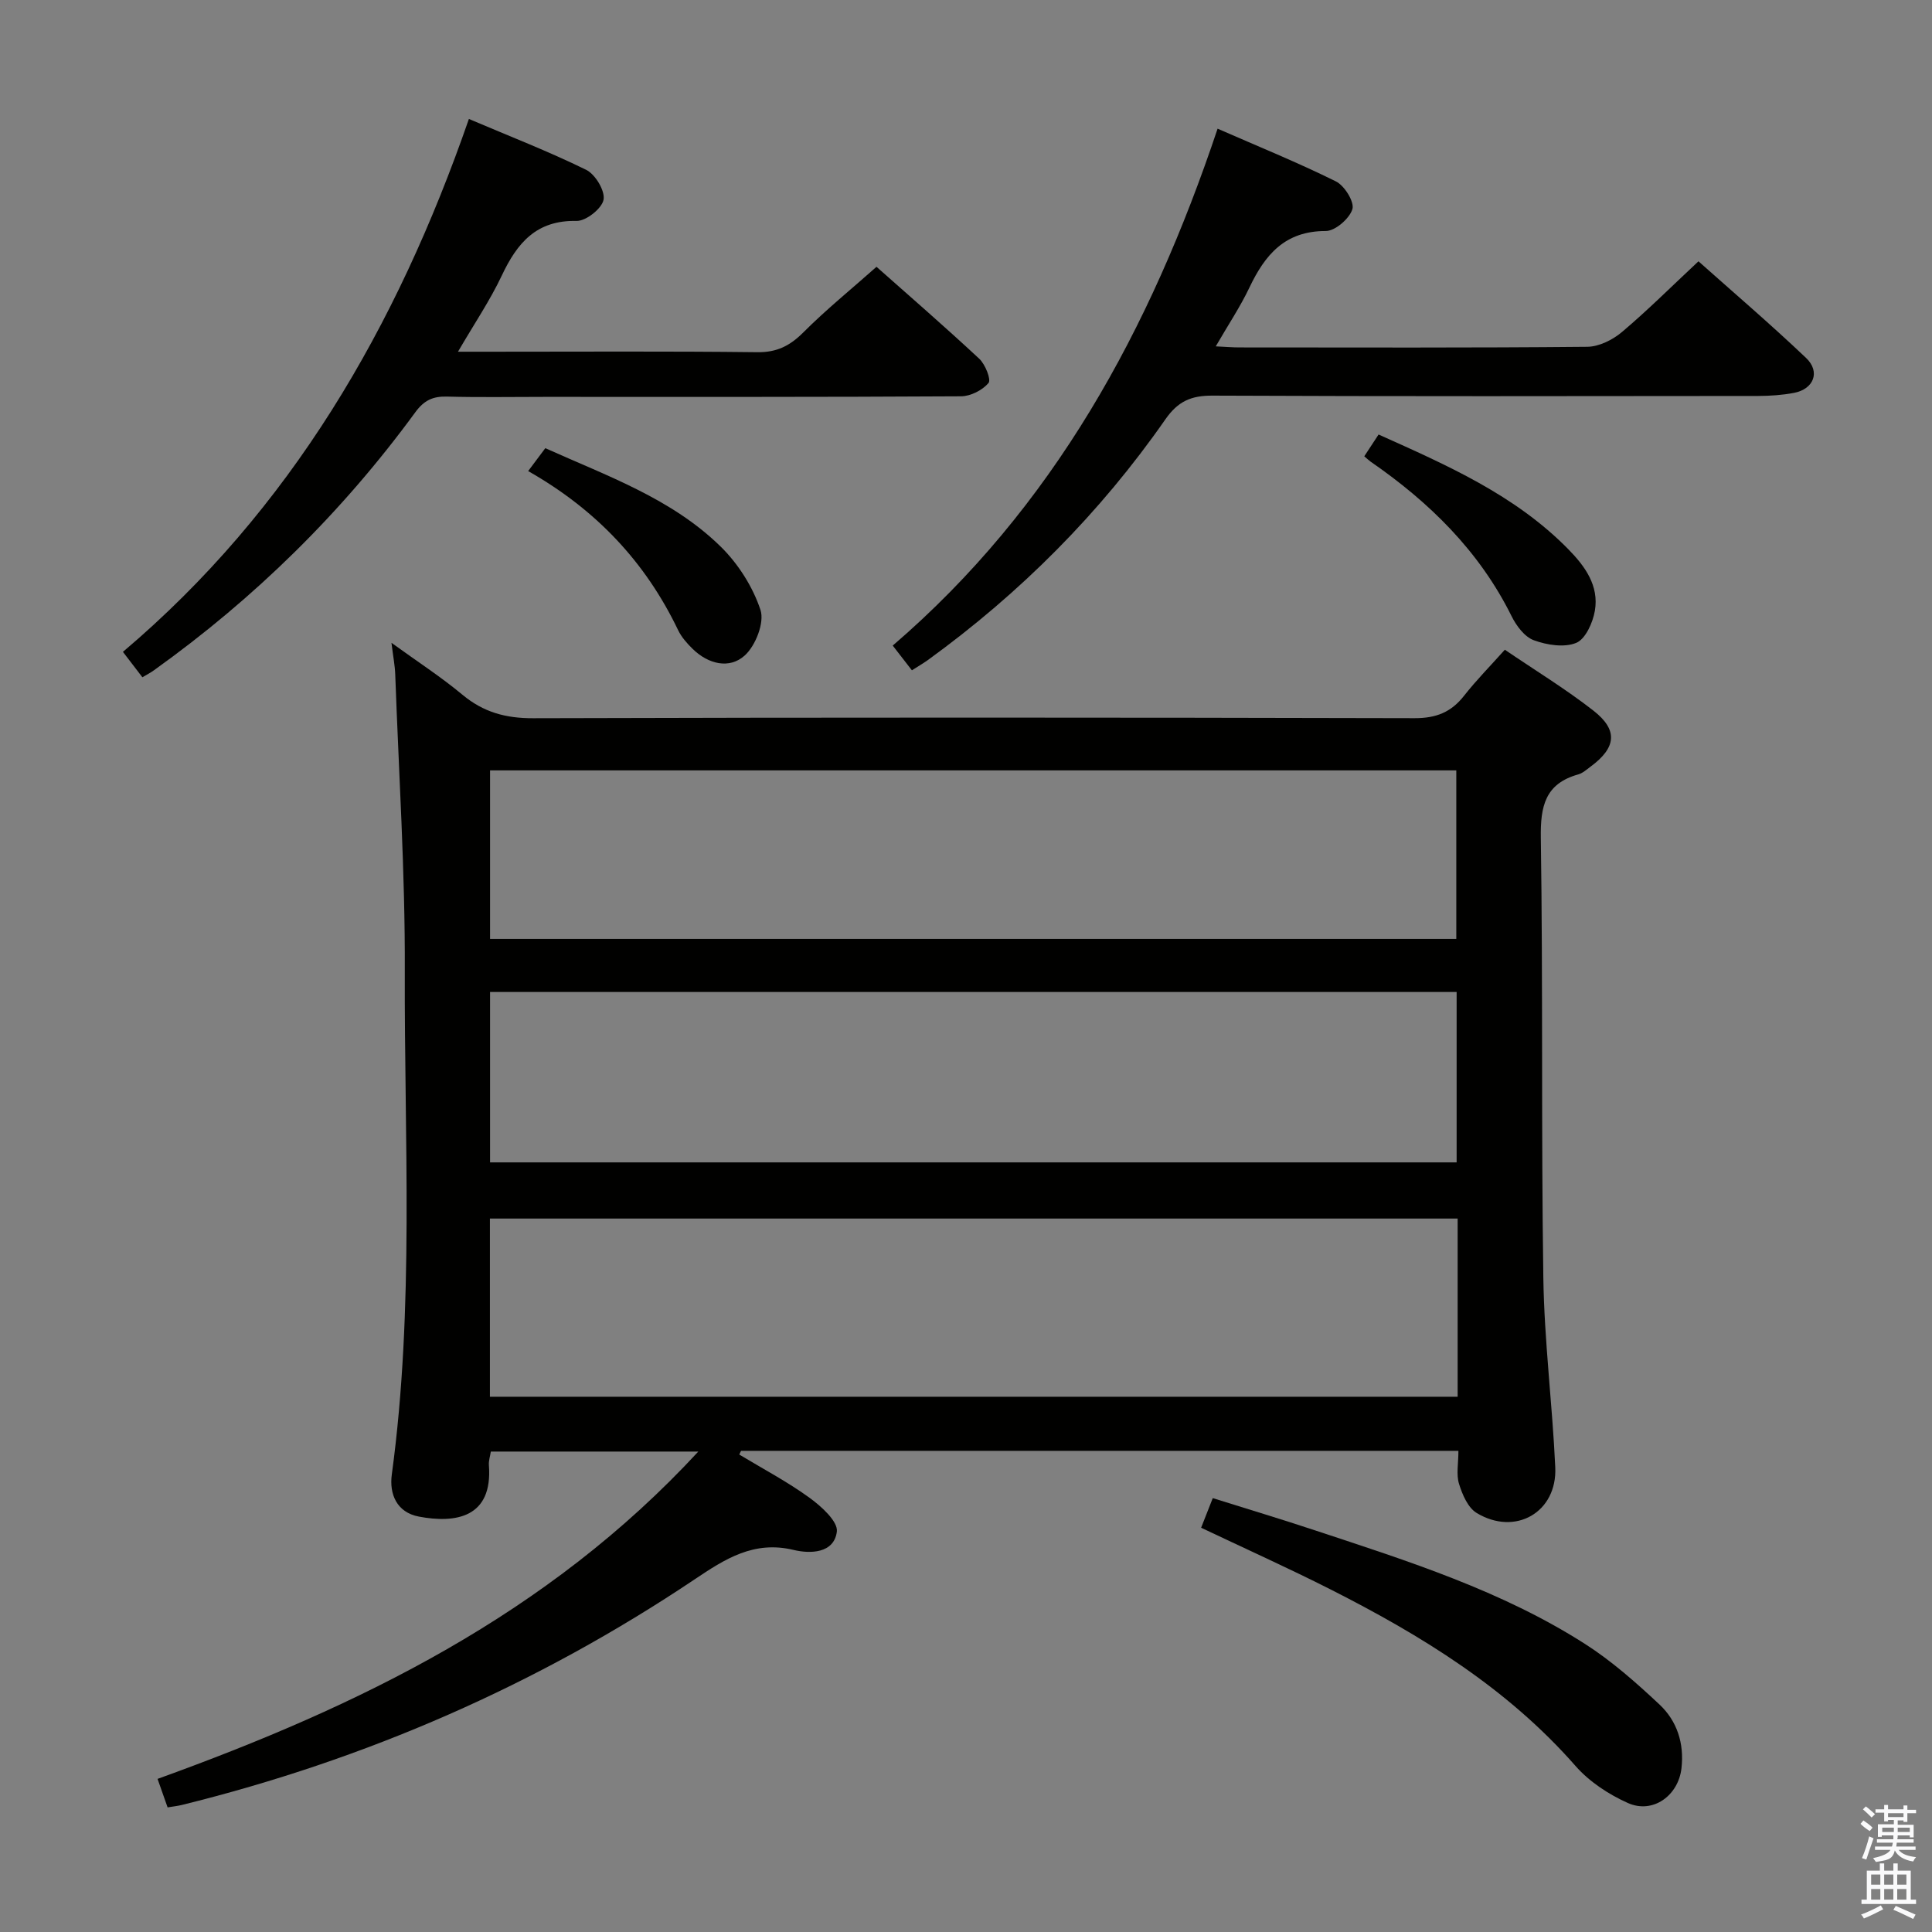 <svg enable-background="new 0 0 400 400" viewBox="0 0 400 400" xmlns="http://www.w3.org/2000/svg"><rect x="0" y="0" width="400" height="400" fill="#808080" stroke="none"/><path d="m385.2 377.6.6-.7c.6.4 1.3.9 1.9 1.5l-.6.7c-.8-.5-1.4-1-1.9-1.5zm.3 7.1c.6-1.4 1.1-2.9 1.5-4.5.3.1.6.3.9.4-.5 1.4-1 2.9-1.5 4.4zm.2-10.1.6-.6c.7.5 1.3 1.1 1.9 1.6l-.7.7c-.6-.6-1.2-1.2-1.8-1.7zm8.4-.8h.8v.9h1.8v.7h-1.8v1.8h-.8v-.3h-1.2v.9h3.3v2.6h-.8v-.4h-2.5c0 .3 0 .6-.1.8h3.4v.7h-3.5c0 .3-.1.6-.1.8h4v.7h-3.5c.7.9 1.9 1.3 3.6 1.5-.2.2-.4.5-.6.9-1.9-.3-3.2-1.1-3.8-2.3-.5 2.1-1.8 2-3.9 2.4-.2-.3-.4-.5-.6-.8 1.9-.4 3.1-.9 3.6-1.7h-3.2v-.7h3.5c.1-.2.1-.5.2-.8h-3.3v-.7h3.4c0-.2 0-.5 0-.8h-2.4v.3h-.8v-2.6h3.3v-.9h-1.2v.3h-.8v-1.8h-1.8v-.7h1.8v-.9h.8v.9h3.2zm-4.4 5.5h2.4c0-.3 0-.6 0-.9h-2.4zm1.2-3.1h3.2v-.8h-3.2zm4.4 2.2h-2.4v.9h2.5v-.9z" fill="#fafafb"/><path d="m389.2 385.8h.9v1.5h1.9v-1.5h.9v1.5h2.7v6h1.1v.9h-11.3v-.9h1.1v-6h2.7zm.2 8.7.5.8c-1.2.6-2.5 1.3-4 1.9-.2-.3-.3-.6-.6-.8 1.6-.6 3-1.3 4.1-1.9zm-2-4.3h1.9v-2.1h-1.9zm0 3.1h1.9v-2.2h-1.9zm2.7-3.1h1.9v-2.1h-1.9zm0 3.1h1.9v-2.2h-1.9zm2.4 1.3c1.4.6 2.7 1.2 4.1 1.8l-.5.9c-1.5-.7-2.8-1.4-4.1-1.9zm2.2-6.5h-1.9v2.1h1.9zm-1.9 5.2h1.9v-2.2h-1.9z" fill="#fafafb"/><g fill="#010100"><path d="m301.95 300.38c-50.04 0-99.28 0-148.53 0-.12.26-.24.51-.36.77 4.87 2.94 9.93 5.6 14.52 8.93 2.45 1.77 5.95 4.93 5.68 7.03-.58 4.55-5.58 4.6-8.94 3.79-8.25-1.99-14.2 1.86-20.52 6.1-32.61 21.86-68.08 37.31-106.2 46.71-.79.19-1.61.28-2.9.49-.66-1.88-1.29-3.67-2.08-5.9 41.7-15.05 80.75-33.98 111.96-67.77-14.91 0-28.77 0-42.96 0-.14.95-.47 1.9-.4 2.82.84 10.94-6.98 12.06-14.47 10.65-4.65-.87-6.18-4.71-5.63-8.73 4.7-34.67 2.56-69.51 2.69-104.28.08-20.45-1.25-40.9-1.98-61.35-.06-1.8-.42-3.6-.78-6.55 5.37 3.89 10.27 7.06 14.72 10.77 4.34 3.61 8.94 4.86 14.61 4.84 60.83-.18 121.67-.16 182.5-.01 4.44.01 7.55-1.22 10.23-4.63 2.55-3.25 5.47-6.2 8.45-9.54 6.32 4.3 12.59 8.12 18.33 12.6 5.18 4.04 4.74 7.69-.6 11.62-.8.59-1.6 1.33-2.52 1.59-6.87 1.92-7.86 6.58-7.76 13.16.46 30.32.07 60.66.52 90.99.19 13.11 1.87 26.19 2.47 39.31.43 9.29-8.25 14.31-16.28 9.45-1.8-1.09-2.96-3.8-3.64-6.01-.61-1.95-.13-4.24-.13-6.85zm-.16-48.09c-66.99 0-133.55 0-200.36 0v36.89h200.36c0-12.4 0-24.38 0-36.89zm-200.33-57.9h200.05c0-12 0-23.56 0-34.89-66.97 0-133.5 0-200.05 0zm200.12 46.27c0-12.1 0-23.66 0-35.28-66.87 0-133.39 0-200.12 0v35.28z"/><path d="m188.8 138.78c-1.32-1.7-2.51-3.24-3.97-5.12 33.25-28.57 53.32-65.39 67.26-107.02 8.35 3.66 16.57 6.99 24.5 10.92 1.78.88 3.86 4.25 3.41 5.74-.6 1.96-3.57 4.53-5.51 4.53-8.46-.02-12.58 4.91-15.81 11.7-1.9 4-4.39 7.71-6.97 12.18 2.09.1 3.5.22 4.91.22 24 .01 47.99.1 71.99-.13 2.44-.02 5.27-1.43 7.2-3.06 5.33-4.5 10.28-9.45 15.84-14.64 7.02 6.26 14.84 12.94 22.28 20.01 3.01 2.86 1.59 6.45-2.5 7.23-2.43.46-4.95.63-7.43.64-37.66.04-75.32.1-112.98-.07-4.43-.02-7.14 1.18-9.74 4.91-13.53 19.42-30.05 35.97-49.22 49.87-.93.66-1.92 1.23-3.26 2.09z"/><path d="m29.48 140.22c-1.26-1.65-2.44-3.19-4.03-5.26 34.74-29.42 56.68-67.23 71.63-110.33 8.34 3.55 16.48 6.7 24.28 10.53 1.89.93 3.95 4.35 3.6 6.19-.34 1.82-3.64 4.44-5.59 4.39-8.34-.18-12.3 4.57-15.48 11.31-2.45 5.19-5.71 9.99-9.07 15.77h6.52c18.48 0 36.97-.12 55.45.1 4.05.05 6.75-1.32 9.53-4.1 4.68-4.69 9.86-8.88 15.15-13.58 6.48 5.75 14 12.26 21.27 19.03 1.25 1.16 2.51 4.34 1.92 5.03-1.26 1.49-3.72 2.74-5.69 2.75-28.81.17-57.62.12-86.43.12-6.66 0-13.33.12-19.98-.06-2.92-.08-4.75.75-6.58 3.25-15.15 20.71-33.24 38.49-54.12 53.42-.66.49-1.4.86-2.38 1.44z"/><path d="m248.68 316.3c.81-2.06 1.47-3.74 2.41-6.13 7.17 2.25 14.23 4.37 21.22 6.69 19.24 6.36 38.62 12.48 55.85 23.5 5.55 3.55 10.58 8.01 15.41 12.53 3.65 3.42 5.15 8.06 4.56 13.21-.64 5.66-5.92 9.51-11.1 7.19-3.98-1.78-7.98-4.41-10.83-7.66-14.12-16.11-31.89-27.01-50.67-36.53-8.72-4.42-17.65-8.43-26.85-12.8z"/><path d="m109.35 97.53c1.42-1.9 2.39-3.19 3.55-4.74 12.8 5.76 26.12 10.41 36.28 20.35 3.64 3.56 6.68 8.34 8.27 13.14.86 2.6-1.01 7.4-3.26 9.43-3.17 2.87-7.54 1.8-10.77-1.35-1.17-1.14-2.33-2.45-3.03-3.91-6.74-14.05-16.92-24.9-31.04-32.92z"/><path d="m282.46 94.47c.96-1.47 1.85-2.82 2.96-4.51 14.12 6.34 28.23 12.49 39.28 23.75 3.46 3.52 6.39 7.56 5.5 12.74-.42 2.46-1.94 5.86-3.86 6.65-2.48 1.02-6.08.45-8.79-.55-1.91-.7-3.62-3-4.6-4.99-6.69-13.49-17.02-23.59-29.22-32.01-.4-.29-.75-.64-1.27-1.08z"/></g></svg>